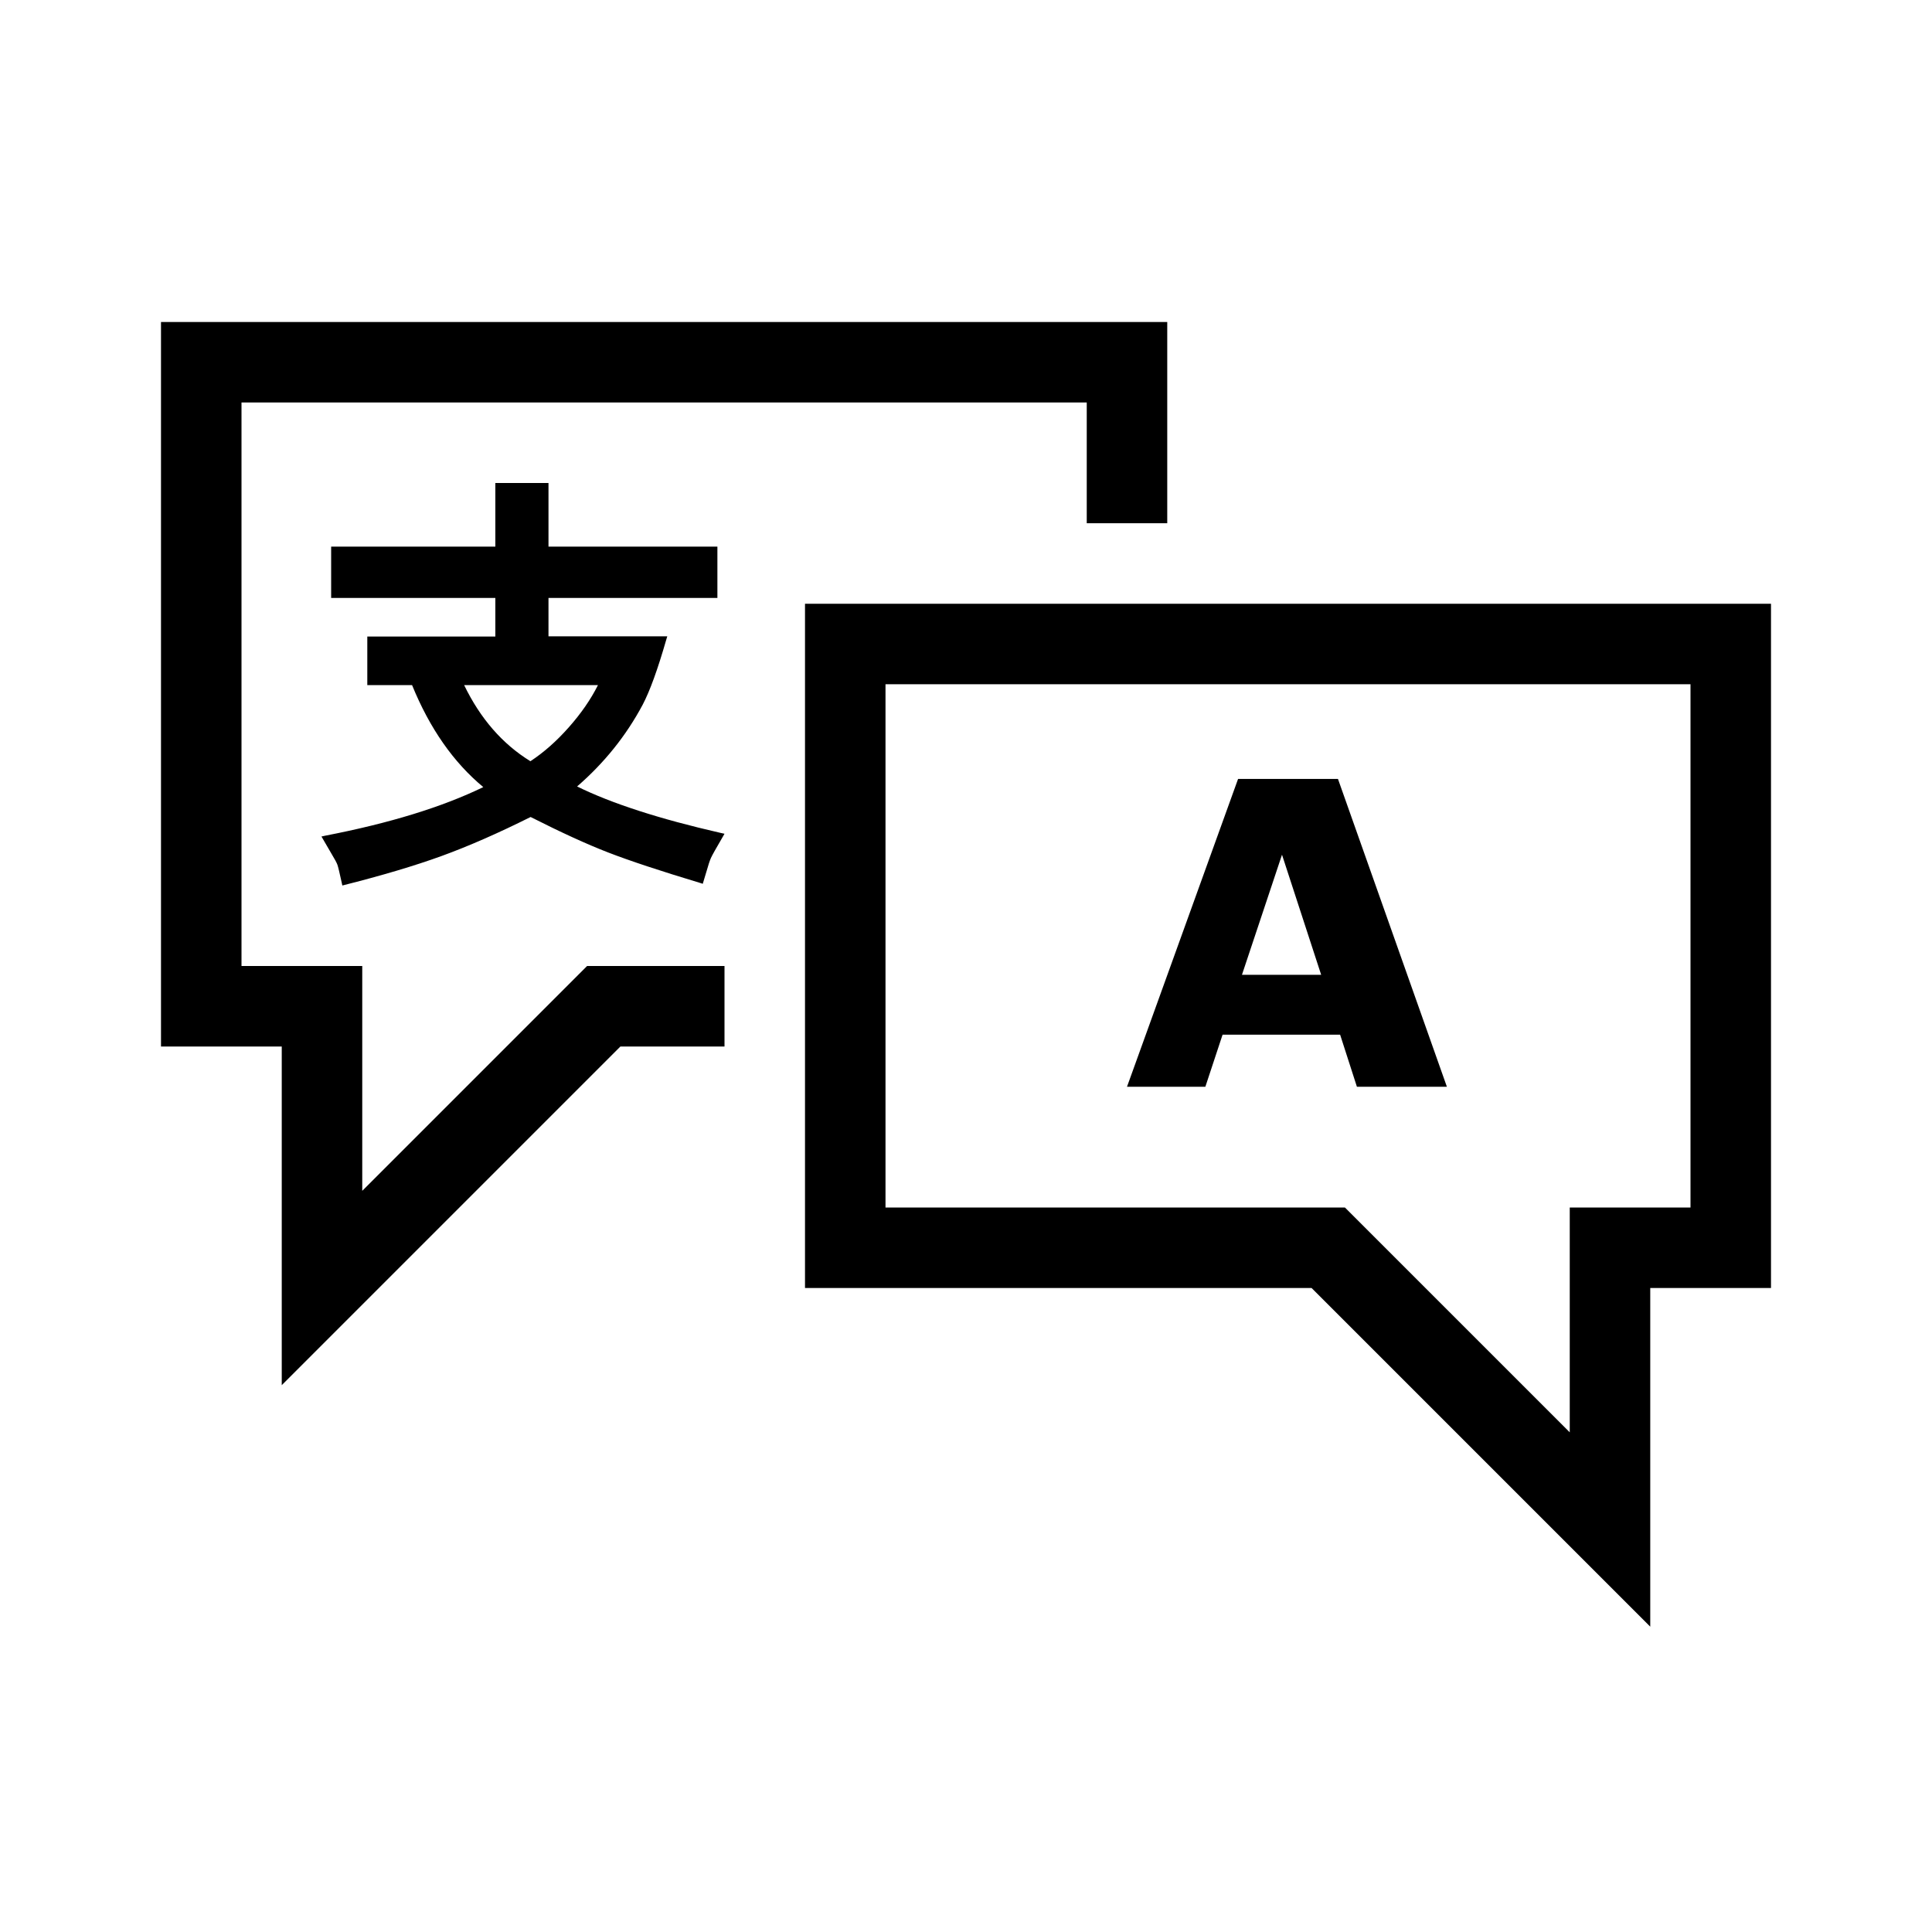 <svg xmlns="http://www.w3.org/2000/svg" viewBox="0 0 192 192"><path d="M80 60v68h50.343L164 161.657V128h12V60H80zm88 60h-12v22.343L133.657 120H88V68h80v52zM58.343 96H72v8H61.657L28 137.657V104H16V32h100v20h-8V40H24v56h12v22.343L58.343 96zm63.156 6.823h11.68l1.669 5.177h8.942l-10.825-30.592h-9.926L112 108h7.787l1.712-5.177zm5.904-17.885l3.893 11.938h-7.872l3.98-11.938zm-72.895-21.7h11.804l-.107.357c-.841 2.923-1.618 5.065-2.331 6.428-1.64 3.077-3.814 5.789-6.522 8.135 3.421 1.686 8.176 3.225 14.263 4.615l.385.085-.192.337c-.656 1.124-1.041 1.812-1.155 2.065-.114.253-.271.73-.47 1.433l-.343 1.138-.256-.084c-3.964-1.194-7.007-2.202-9.132-3.024-2.124-.822-4.697-1.999-7.72-3.53-3.235 1.616-6.186 2.908-8.852 3.878-2.666.969-5.952 1.946-9.859 2.929l-.064-.295c-.214-.984-.356-1.574-.427-1.77-.072-.197-.264-.555-.578-1.075-.285-.478-.62-1.054-1.005-1.728l.385-.085c6.387-1.236 11.619-2.845 15.696-4.826-2.965-2.458-5.325-5.837-7.078-10.137h-4.448v-4.826h12.724v-3.835H32.909v-5.1h16.317V48h5.282v6.322h16.786v5.1H54.508v3.815zm-8.383 4.846c1.61 3.33 3.806 5.852 6.586 7.566 1.326-.87 2.599-1.995 3.817-3.372 1.22-1.377 2.185-2.775 2.898-4.194H46.125z"/></svg>